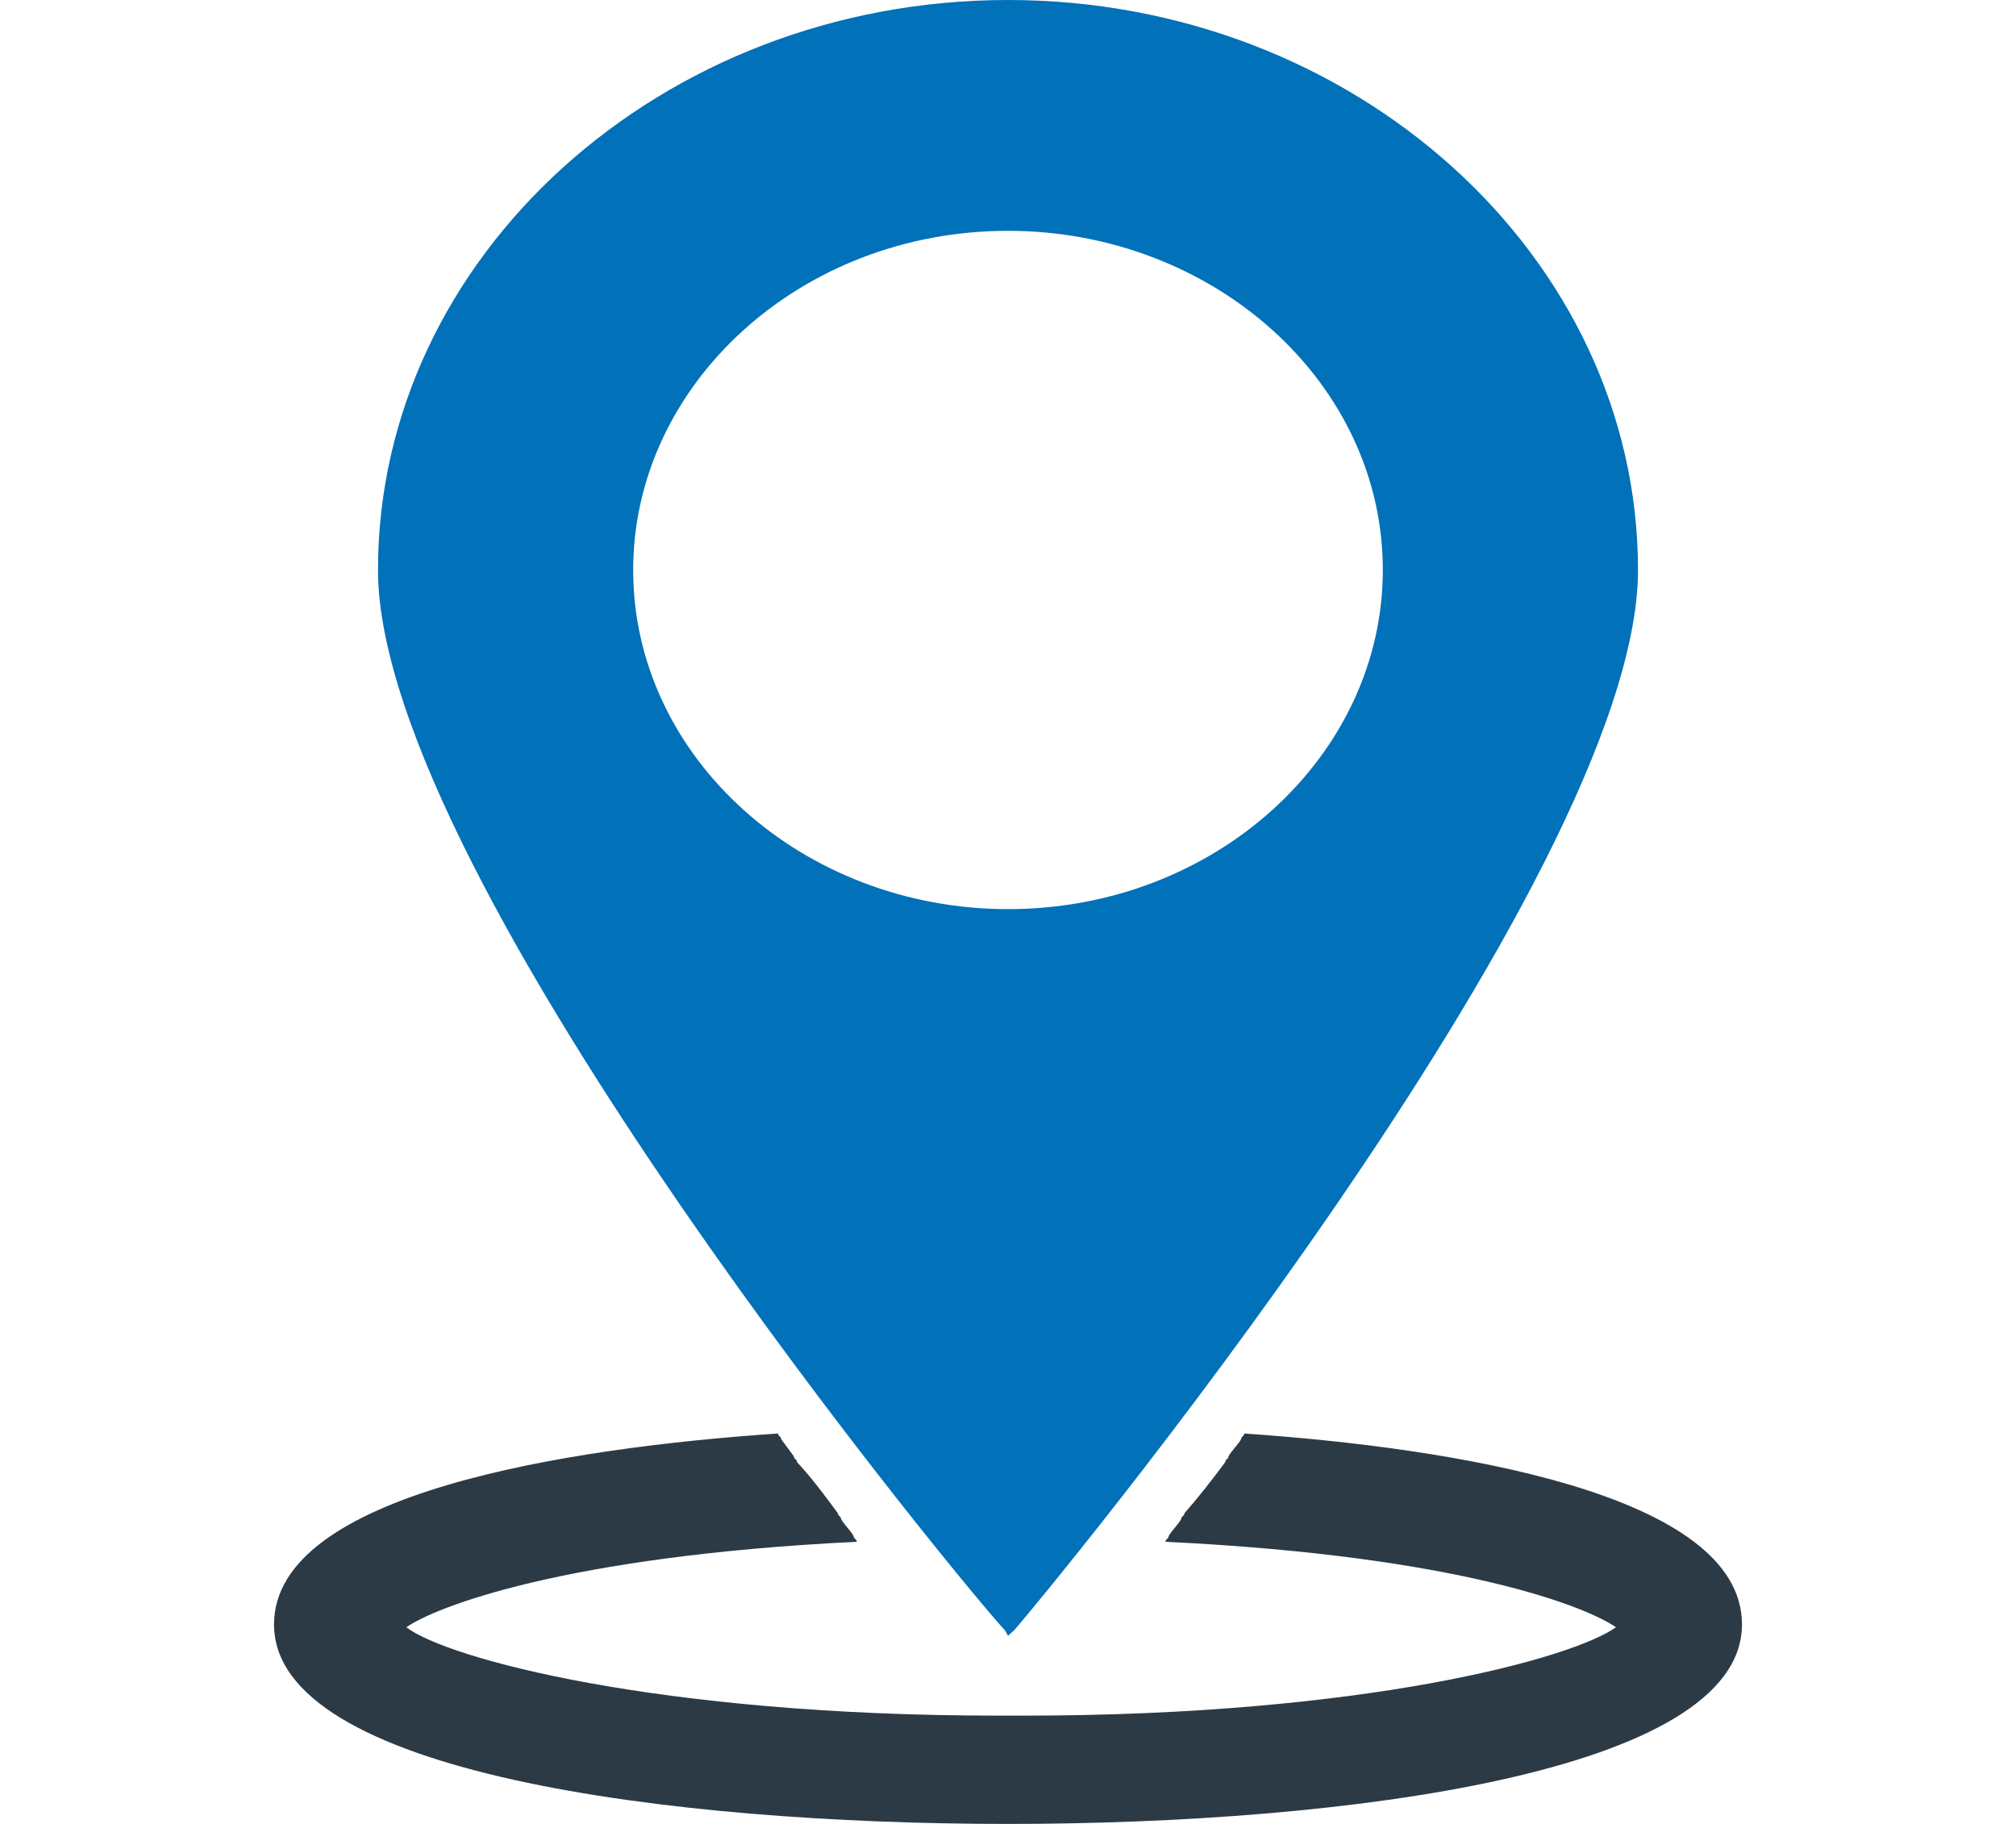 <svg width="42" height="38" viewBox="0 0 42 38" fill="none" xmlns="http://www.w3.org/2000/svg">
<g clip-path="url(#clip0_110_63)">
<path d="M21 34.081L21.131 33.962C21.656 33.369 34.125 18.347 34.125 11.875C34.125 5.344 28.219 0 21 0C13.781 0 7.875 5.344 7.875 11.875C7.875 18.347 20.344 33.369 20.934 33.962L21 34.081ZM13.191 11.875C13.191 8.016 16.669 4.809 21 4.809C25.266 4.809 28.809 7.956 28.809 11.875C28.809 15.734 25.331 18.941 21 18.941C16.734 18.941 13.191 15.794 13.191 11.875Z" fill="#0171B9"/>
<path d="M25.922 29.866C25.922 29.925 25.856 29.925 25.856 29.985C25.791 30.103 25.659 30.222 25.594 30.341C25.594 30.4 25.528 30.4 25.528 30.459C25.266 30.816 24.938 31.231 24.675 31.528C24.675 31.588 24.609 31.588 24.609 31.647C24.544 31.766 24.413 31.884 24.347 32.003C24.347 32.063 24.281 32.063 24.281 32.122C30.45 32.419 33.075 33.488 33.666 33.903C32.747 34.556 28.416 35.744 21.328 35.744H20.803C13.716 35.744 9.319 34.556 8.466 33.903C9.056 33.488 11.747 32.419 17.85 32.122C17.85 32.063 17.784 32.063 17.784 32.003C17.719 31.884 17.587 31.766 17.522 31.647C17.522 31.588 17.456 31.588 17.456 31.528C17.194 31.172 16.931 30.816 16.603 30.459C16.603 30.4 16.538 30.4 16.538 30.341L16.275 29.985C16.275 29.925 16.209 29.925 16.209 29.866C11.812 30.163 5.709 31.113 5.709 33.844C5.709 36.931 13.912 38 21 38C28.022 38 36.291 36.931 36.291 33.844C36.291 31.113 30.253 30.163 25.922 29.866Z" fill="#2C3A45"/>
</g>
<defs>
<clipPath id="clip0_110_63">
<rect width="42" height="38" fill="white"/>
</clipPath>
</defs>
</svg>
